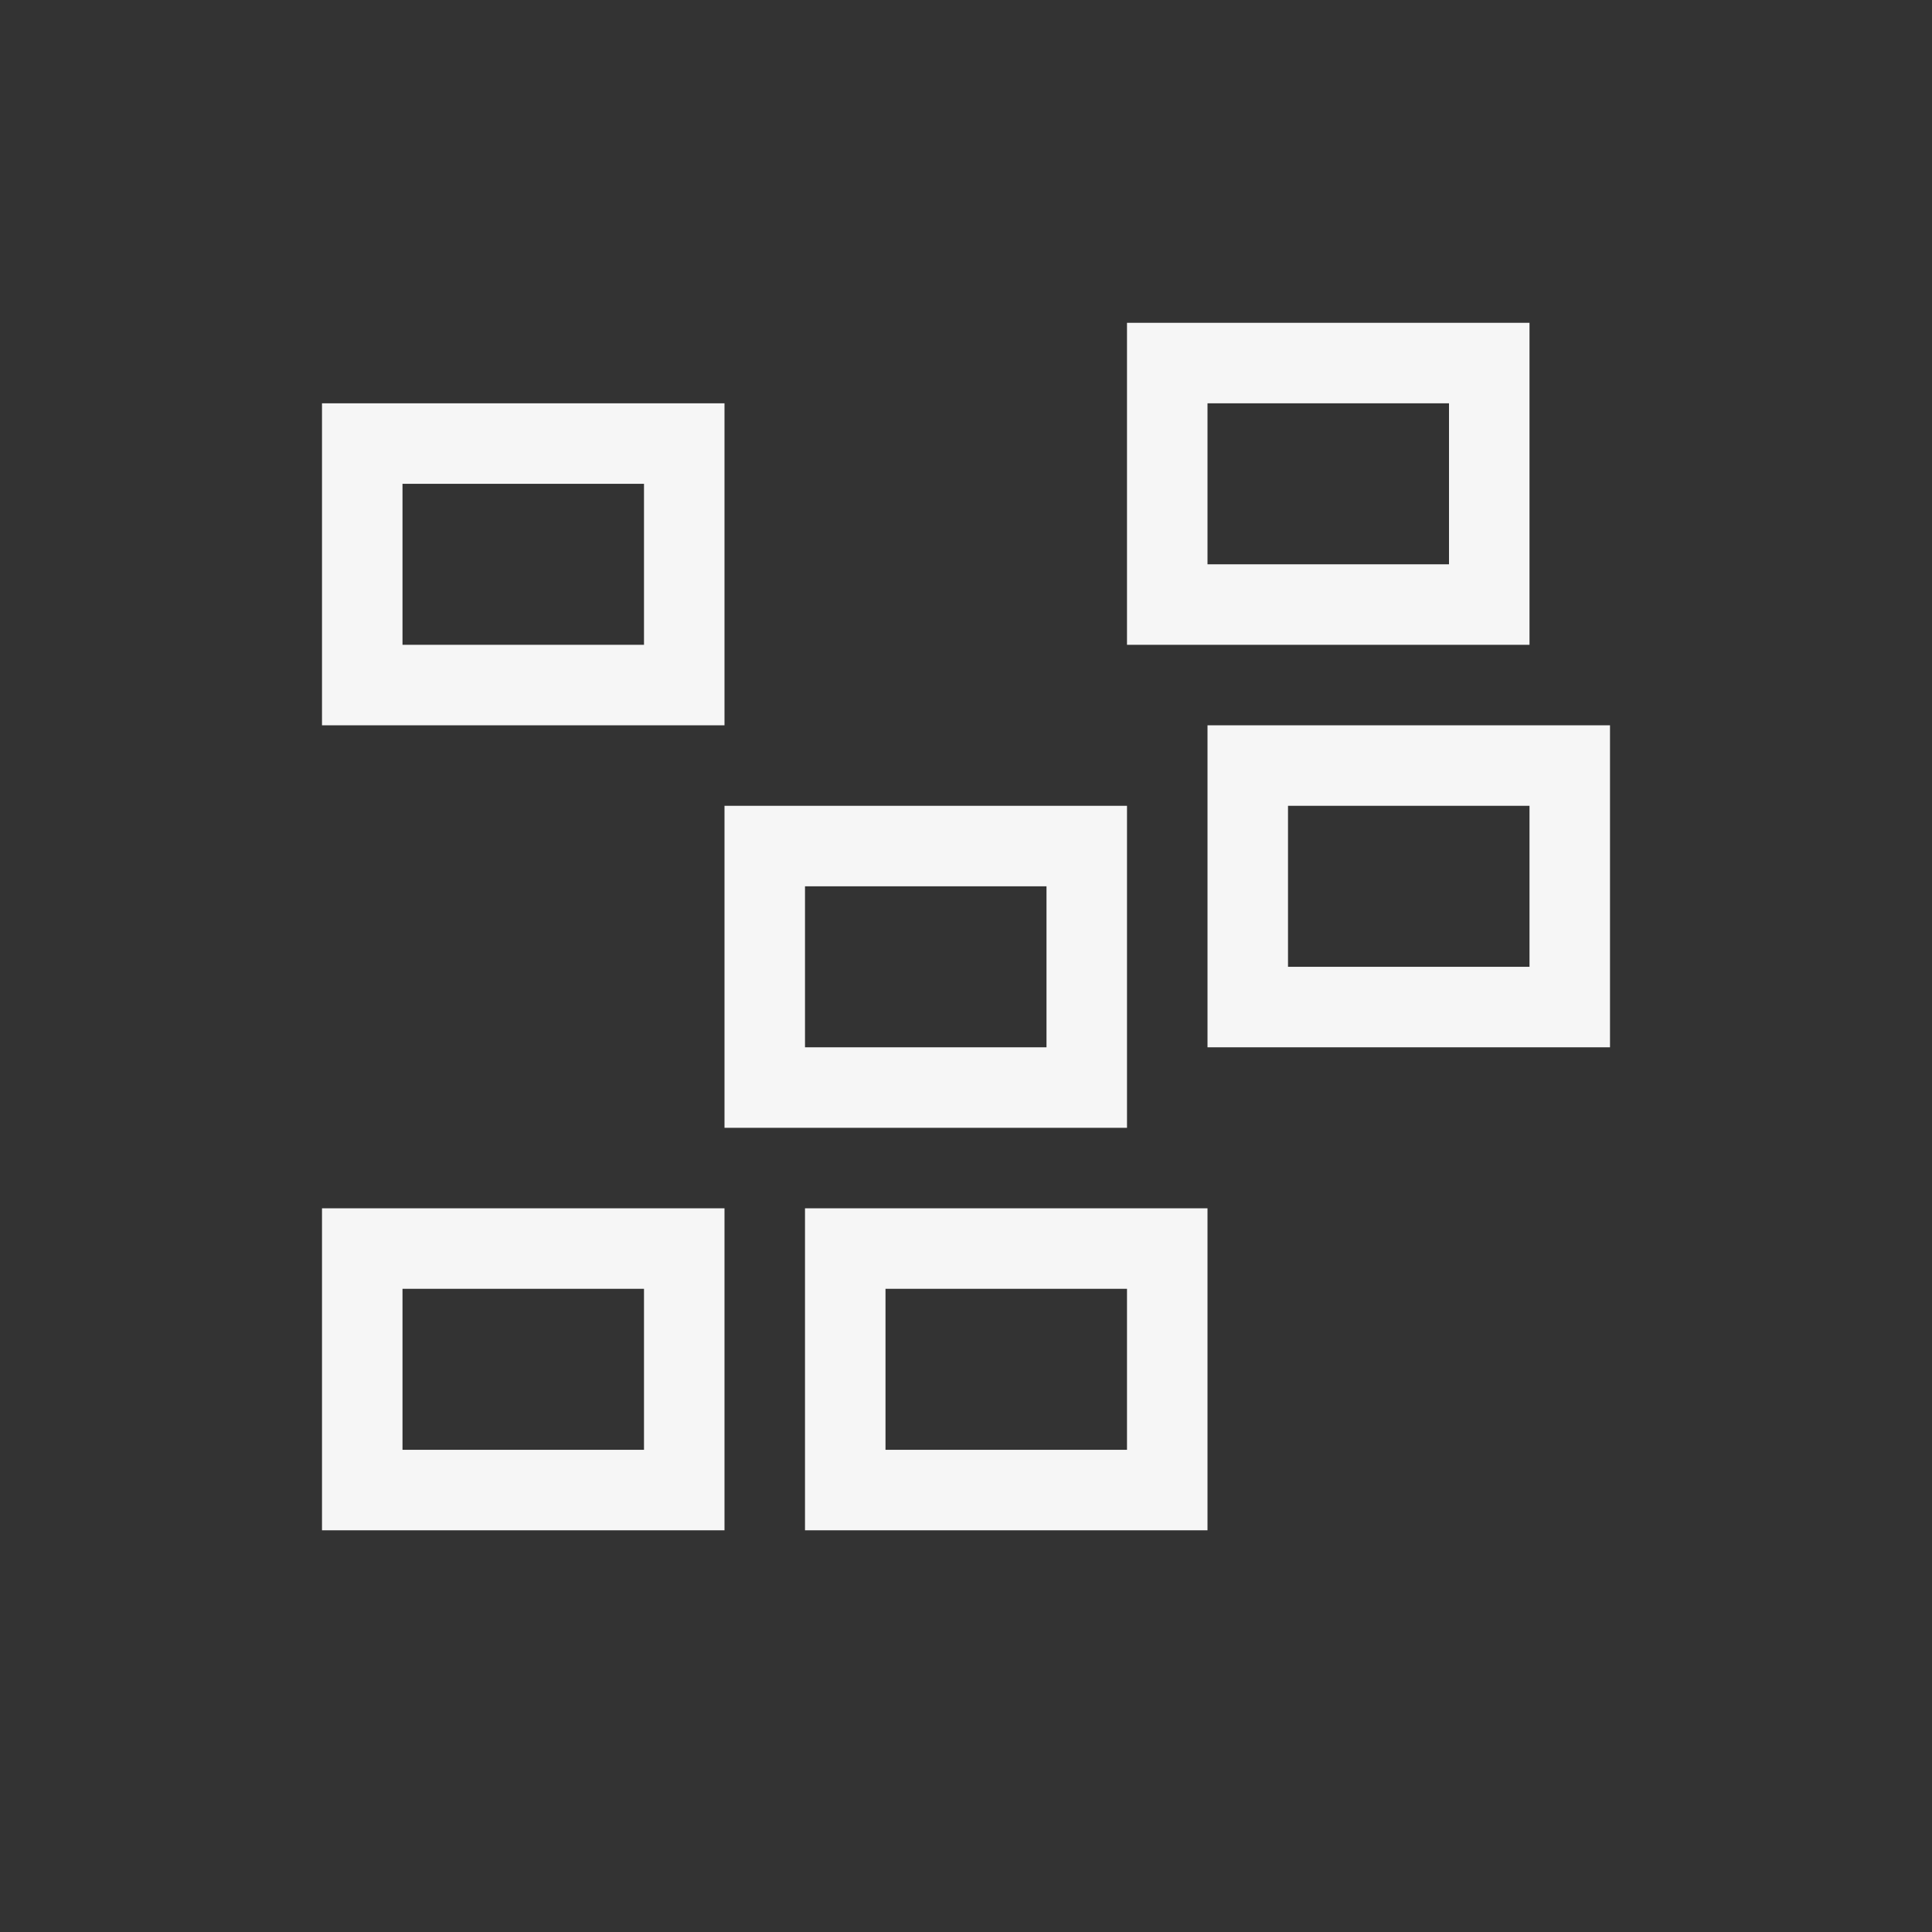 <svg xmlns="http://www.w3.org/2000/svg" width="24" height="24" viewBox="0 0 24 24">
  <rect x="0" y="0" width="24" height="24" fill="#333333" stroke="none"/>
  <path fill="#F6F6F6" d="M15 5.01L15 7.01 18 7.01 18 5.01 15 5.01zM14 4.01L19 4.01 19 8.01 14 8.01 14 4.01zM5 6.01L5 8.01 8 8.01 8 6.01 5 6.01zM4 5.01L9 5.01 9 9.01 4 9.01 4 5.01zM16 10.01L16 12.01 19 12.01 19 10.01 16 10.01zM15 9.01L20 9.01 20 13.01 15 13.01 15 9.01zM10 13.01L13 13.01 13 11.01 10 11.01 10 13.01zM9 10.01L14 10.01 14 14.01 9 14.01 9 10.01zM5 18.01L8 18.01 8 16.01 5 16.01 5 18.01zM4 15.01L9 15.01 9 19.01 4 19.01 4 15.01zM11 18.01L14 18.01 14 16.01 11 16.01 11 18.01zM10 15.01L15 15.01 15 19.01 10 19.01 10 15.01z"/>
</svg>
